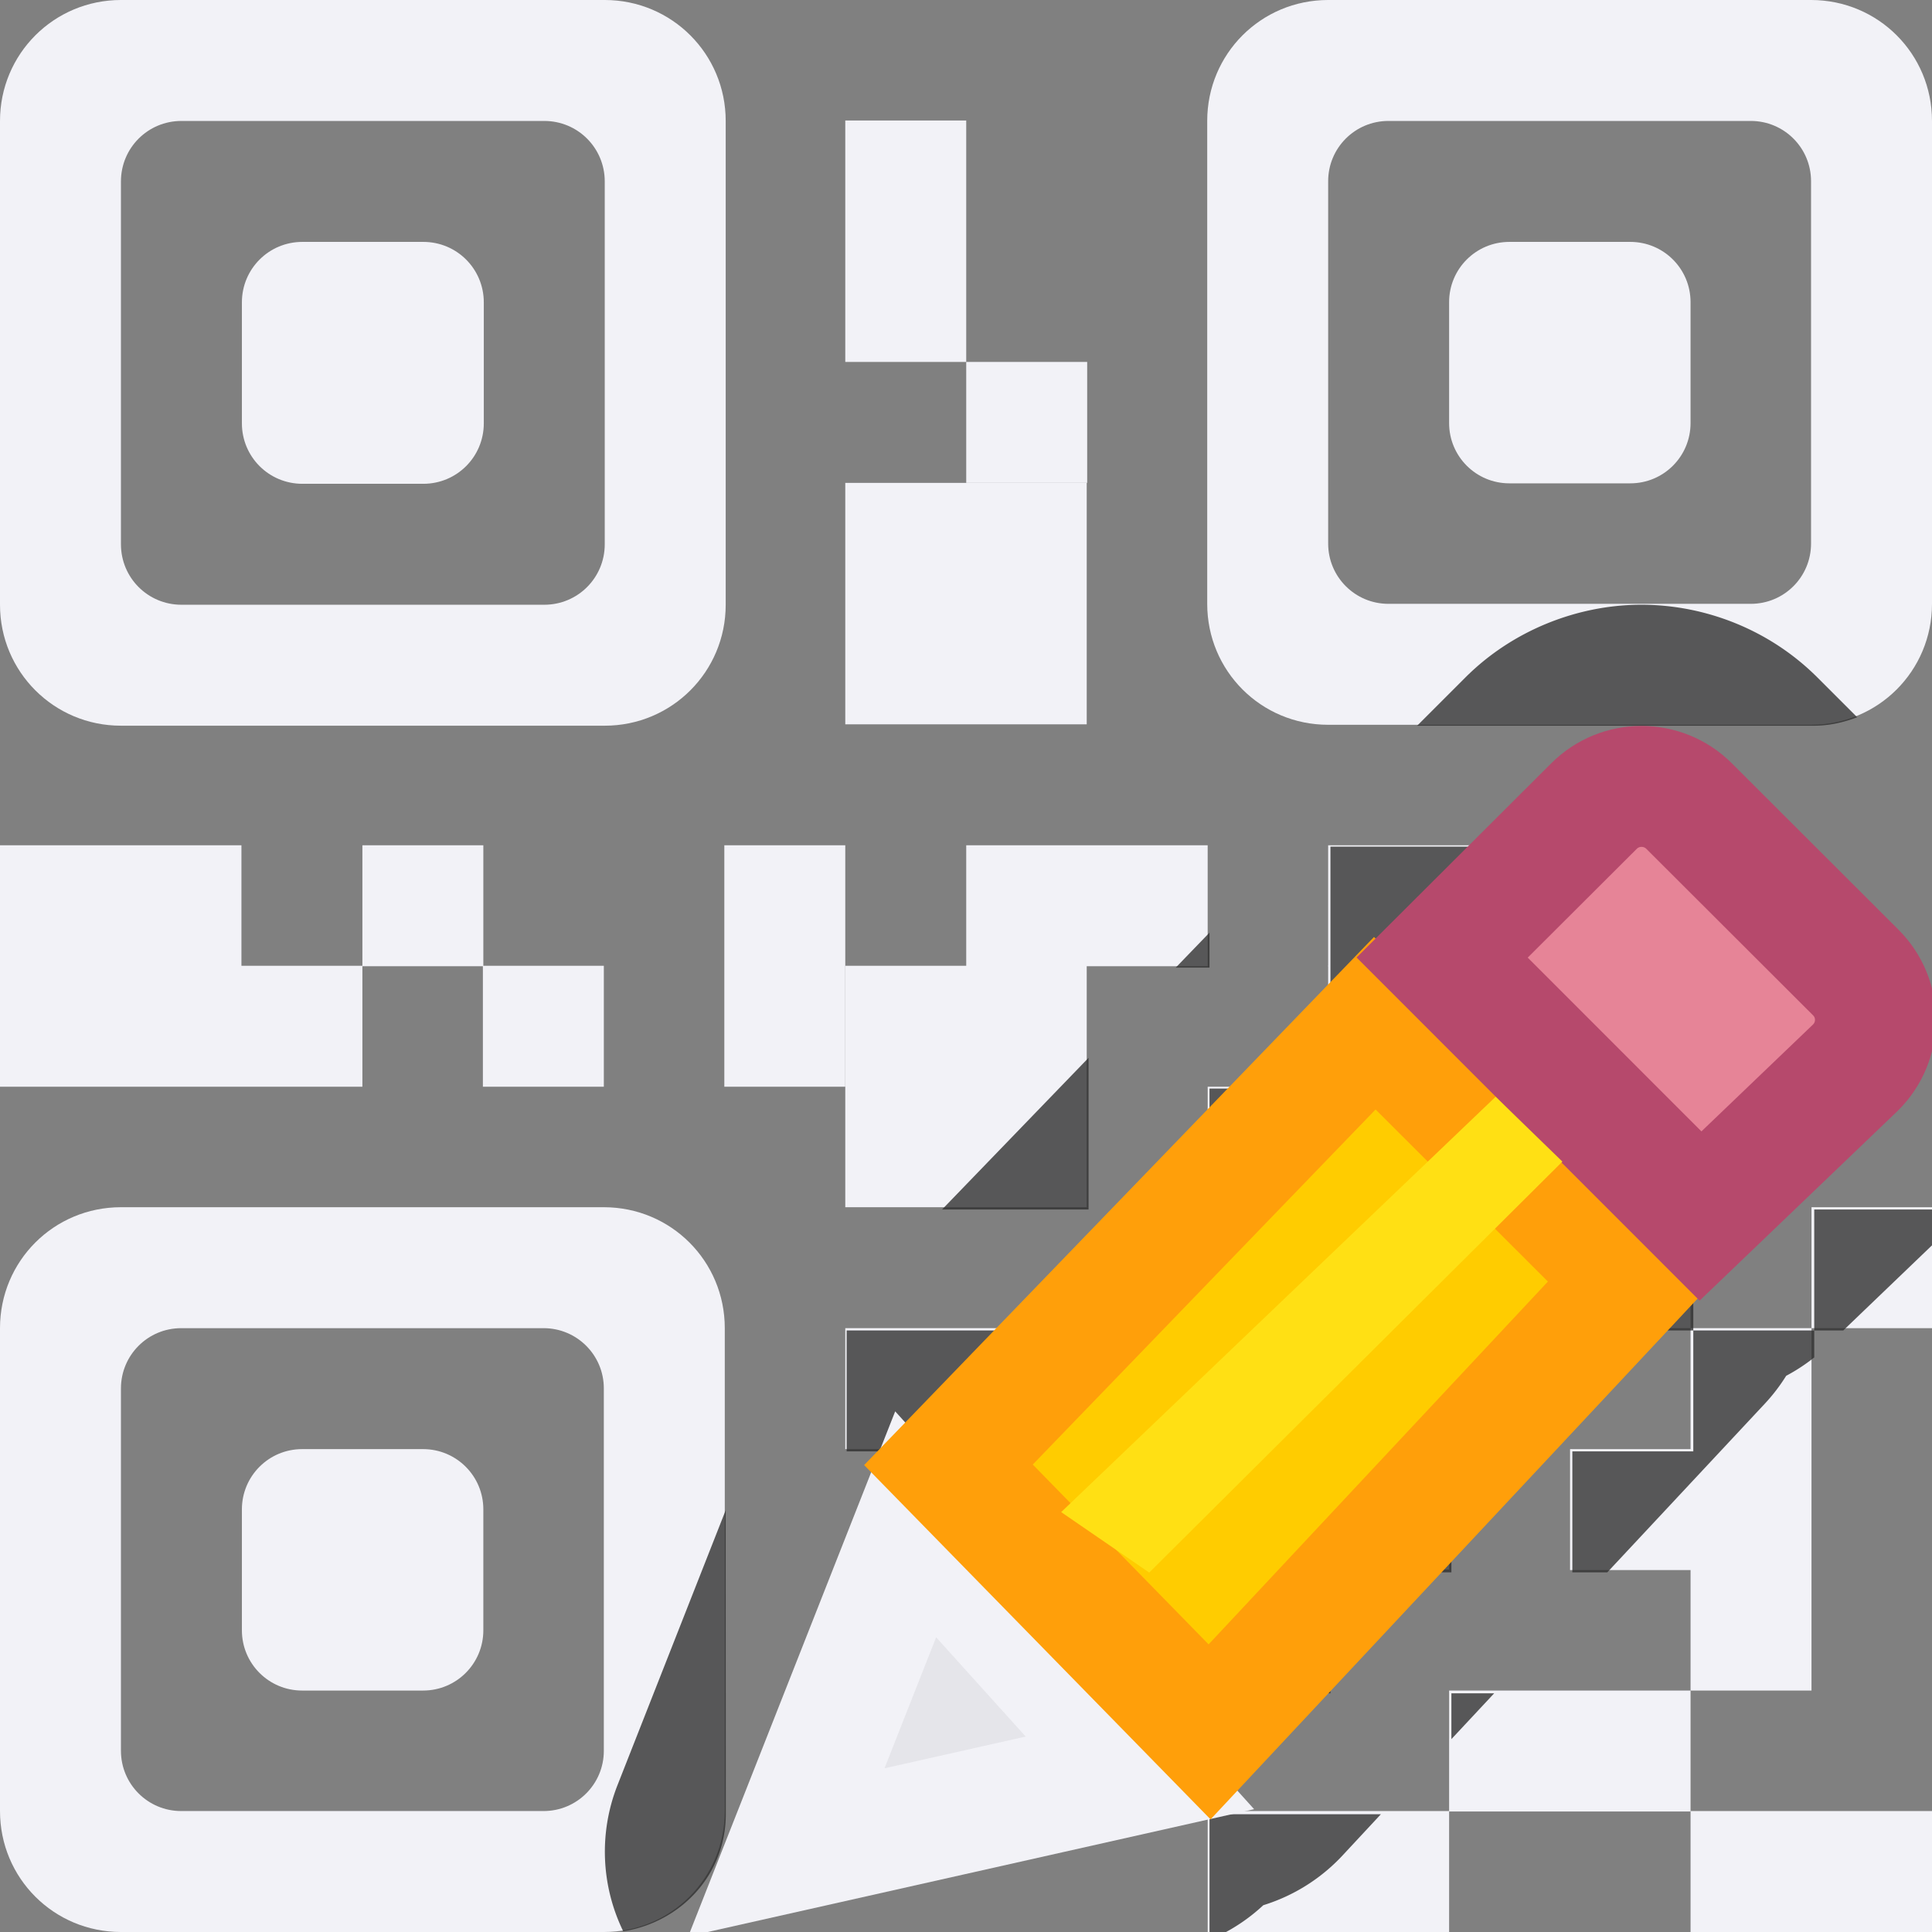 <svg height="16" viewBox="0 0 4.233 4.233" width="16" xmlns="http://www.w3.org/2000/svg"><rect x="0" y="0" width="4.233" height="4.233" fill="#808080" stroke="none"/><g fill="#f2f2f7" transform="translate(0 -292.767)"><path d="m1 0c-.554 0-1 .446-1 1v4c0 .554.446 1 1 1h4c.554 0 1-.446 1-1v-4c0-.554-.446-1-1-1zm.5 1h3c.277 0 .5.223.5.5v3c0 .277-.223.5-.5.5h-3c-.277 0-.5-.223-.5-.5v-3c0-.277.223-.5.5-.5zm1 1c-.277 0-.5.223-.5.5v1c0 .277.223.5.5.5h1c.277 0 .5-.223.5-.5v-1c0-.277-.223-.5-.5-.5z" transform="matrix(.265 0 0 .265 0 292.767)"/><path d="m2.91 292.767c-.147 0-.265.118-.265.265v1.058c0 .147.118.265.265.265h1.058c.147 0 .265-.118.265-.265v-1.058c0-.147-.118-.265-.265-.265zm.132.265h.794c.073 0 .132.059.132.132v.794c0 .073-.059.132-.132.132h-.794c-.073 0-.132-.059-.132-.132v-.794c0-.073.059-.132.132-.132zm.265.265c-.073 0-.132.059-.132.132v.265c0 .073.059.132.132.132h.265c.073 0 .132-.059.132-.132v-.265c0-.073-.059-.132-.132-.132z"/><path d="m.265 295.412c-.147 0-.265.118-.265.265v1.058c0 .147.118.265.265.265h1.058c.147 0 .265-.118.265-.265v-1.058c0-.147-.118-.265-.265-.265zm.132.265h.794c.073 0 .132.059.132.132v.794c0 .073-.059.132-.132.132h-.794c-.073 0-.132-.059-.132-.132v-.794c0-.073.059-.132.132-.132zm.265.265c-.073 0-.132.059-.132.132v.265c0 .073.059.132.132.132h.265c.073 0 .132-.059.132-.132v-.265c0-.073-.059-.132-.132-.132z"/><path d="m2.117 293.56h.265v.265h-.265z"/><path d="m1.852 293.031h.265v.529h-.265z"/><path d="m1.852 293.825h.529v.529h-.529z"/><path d="m2.117 294.619h.529v.265h-.529z"/><path d="m1.587 294.619h.265v.529h-.265z"/><path d="m.794 294.619h.265v.265h-.265z"/><path d="m1.058 294.883h.265v.265h-.265z"/><path d="m0 294.883h.794v.265h-.794z"/><path d="m0 294.619h.529v.265h-.529z"/><path d="m1.852 294.883h.529v.529h-.529z"/><path d="m2.91 294.619h.397v.265h-.397z"/><path d="m2.646 295.148h.265v.794h-.265z"/><path d="m3.175 295.148h.529v.529h-.529z"/><path d="m2.91 294.883h.794v.265h-.794z"/><path d="m3.704 294.619h.265v.265h-.265z"/><path d="m1.852 295.677h.529v.265h-.529z"/><path d="m2.381 296.206h.529v.265h-.529z"/><path d="m2.117 295.942h.265v.794h-.265z"/><path d="m2.91 295.677h.265v.529h-.265z"/><path d="m3.44 295.942h.265v.265h-.265z"/><path d="m3.969 295.412h.265v.265h-.265z"/><path d="m3.704 295.677h.265v.794h-.265z"/><path d="m3.175 296.471h.529v.265h-.529z"/><path d="m2.646 296.735h.529v.265h-.529z"/><path d="m1.852 296.206h.265v.397h-.265z"/><path d="m3.704 296.735h.529v.265h-.529z"/></g><path d="m13.551 5c-.512.005-1.043.21-1.434.6l-.4.4h3.283c.126 0 .245-.028.355-.07l-.33-.33c-.397-.396-.924-.595-1.436-.6zm-2.551 2v1 1h1v2h2v-2-1h-1.5v-1zm3 1h1v-1h-1zm0 3v1h-1v1h.289l1.301-1.393a1.502 1.502 0 0 0 .178-.232 1.502 1.502 0 0 0 .232-.152v-.223zm1 0h.24l.76-.729v-.271h-1zm-3 0h-1v-2h-1v3h1v1h1zm-1 2h-2v-1-1h-2v1h1v1h-1v1.5h1v.5h1v-1h2zm1.189-5.84.236.236a1.502 1.502 0 0 0 -.266-.209zm-2.189.551-.279.289h.279zm-1 1.035-1.211 1.254h1.211zm-3 3.74-.896 2.277a1.502 1.502 0 0 0 .049 1.205c.478-.076.848-.469.848-.969zm6 1.514v.379l.354-.379zm-2 1v1h.086a1.502 1.502 0 0 0 .359-.248 1.502 1.502 0 0 0 .652-.408l.32-.344z" fill="#2d2d2d" fill-opacity=".784" transform="scale(.265)"/><g fill="#eac282" transform="matrix(.265 0 0 .265 -.131 -.132)"><path d="m8.065 13.101-1.069 2.712 2.923-.657z" fill="#e5e5ea" stroke="#f2f2f7" stroke-linecap="square"/><path d="m11.861 8.958-3.525 3.651 2.159 2.208 3.493-3.735z" fill="#fc0" stroke="#ff9f0a"/><path d="m14.066 7c-.142 0-.284.054-.393.163l-1.255 1.252 2.136 2.137 1.283-1.229c.218-.218.218-.568 0-.785l-1.377-1.375c-.109-.109-.252-.163-.394-.163z" fill="#e68497" stroke="#b6496c"/><path d="m13.412 10.102-.552-.536-3.592 3.434.728.5z" fill="#ffe014"/></g></svg>